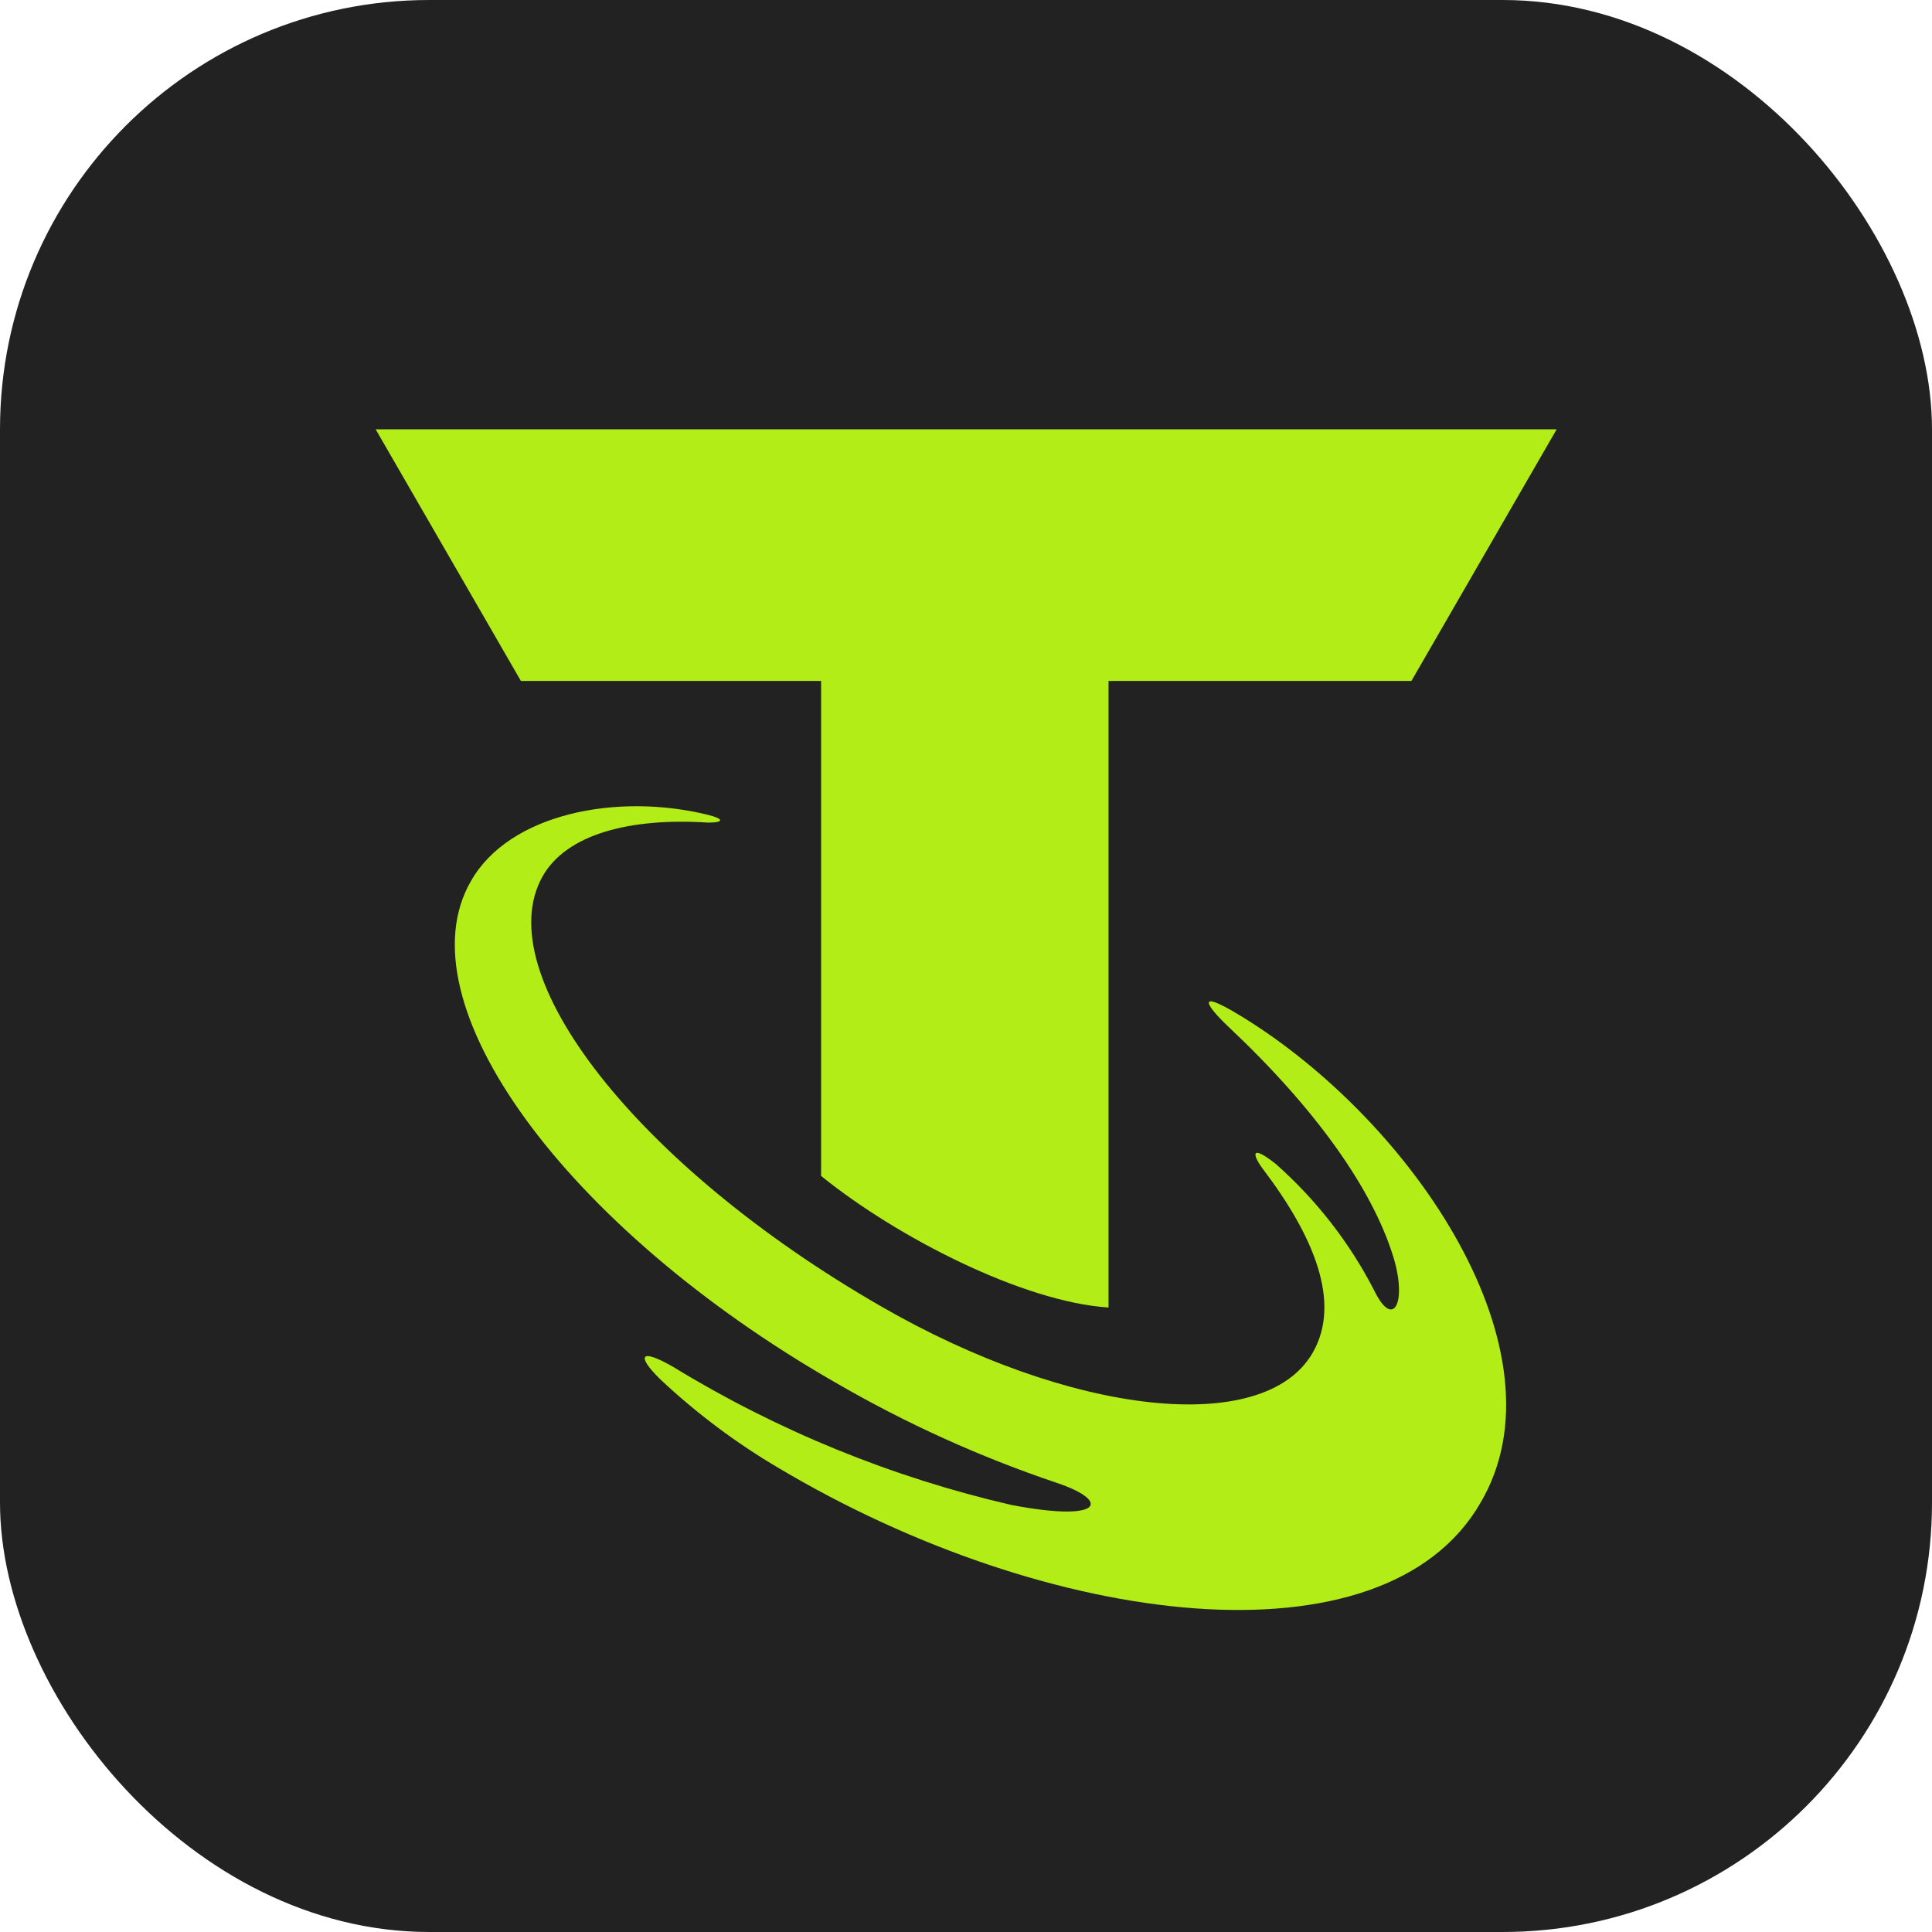 <svg width="18" height="18" viewBox="0 0 18 18" fill="none" xmlns="http://www.w3.org/2000/svg">
<rect width="18" height="18" rx="4" fill="#222222"/>
<path d="M11.563 9.467C11.112 9.192 11.252 9.384 11.445 9.566C12.251 10.324 12.784 11.069 12.982 11.712C13.111 12.135 12.982 12.391 12.803 12.023C12.574 11.577 12.263 11.178 11.888 10.846C11.654 10.659 11.659 10.75 11.772 10.899C12.231 11.506 12.504 12.13 12.229 12.605C11.775 13.389 9.974 13.191 8.2 12.166C5.939 10.863 4.545 9.079 5.054 8.167C5.277 7.768 5.879 7.617 6.597 7.664C6.751 7.664 6.742 7.628 6.597 7.592C5.752 7.383 4.746 7.578 4.388 8.208C3.737 9.332 5.255 11.429 7.782 12.88C8.438 13.261 9.131 13.575 9.85 13.817C10.35 13.985 10.279 14.186 9.421 14.021C8.31 13.764 7.248 13.331 6.275 12.737C5.964 12.556 5.923 12.627 6.154 12.853C6.489 13.167 6.858 13.444 7.254 13.677C9.765 15.172 12.894 15.56 13.793 14.002C14.618 12.605 13.172 10.451 11.563 9.467Z" fill="#B3ED17"/>
<path d="M3.5 4L4.853 6.344H7.65V10.956C8.357 11.528 9.531 12.13 10.328 12.182V6.344H13.15L14.503 4H3.5Z" fill="#B3ED17"/>
</svg>
